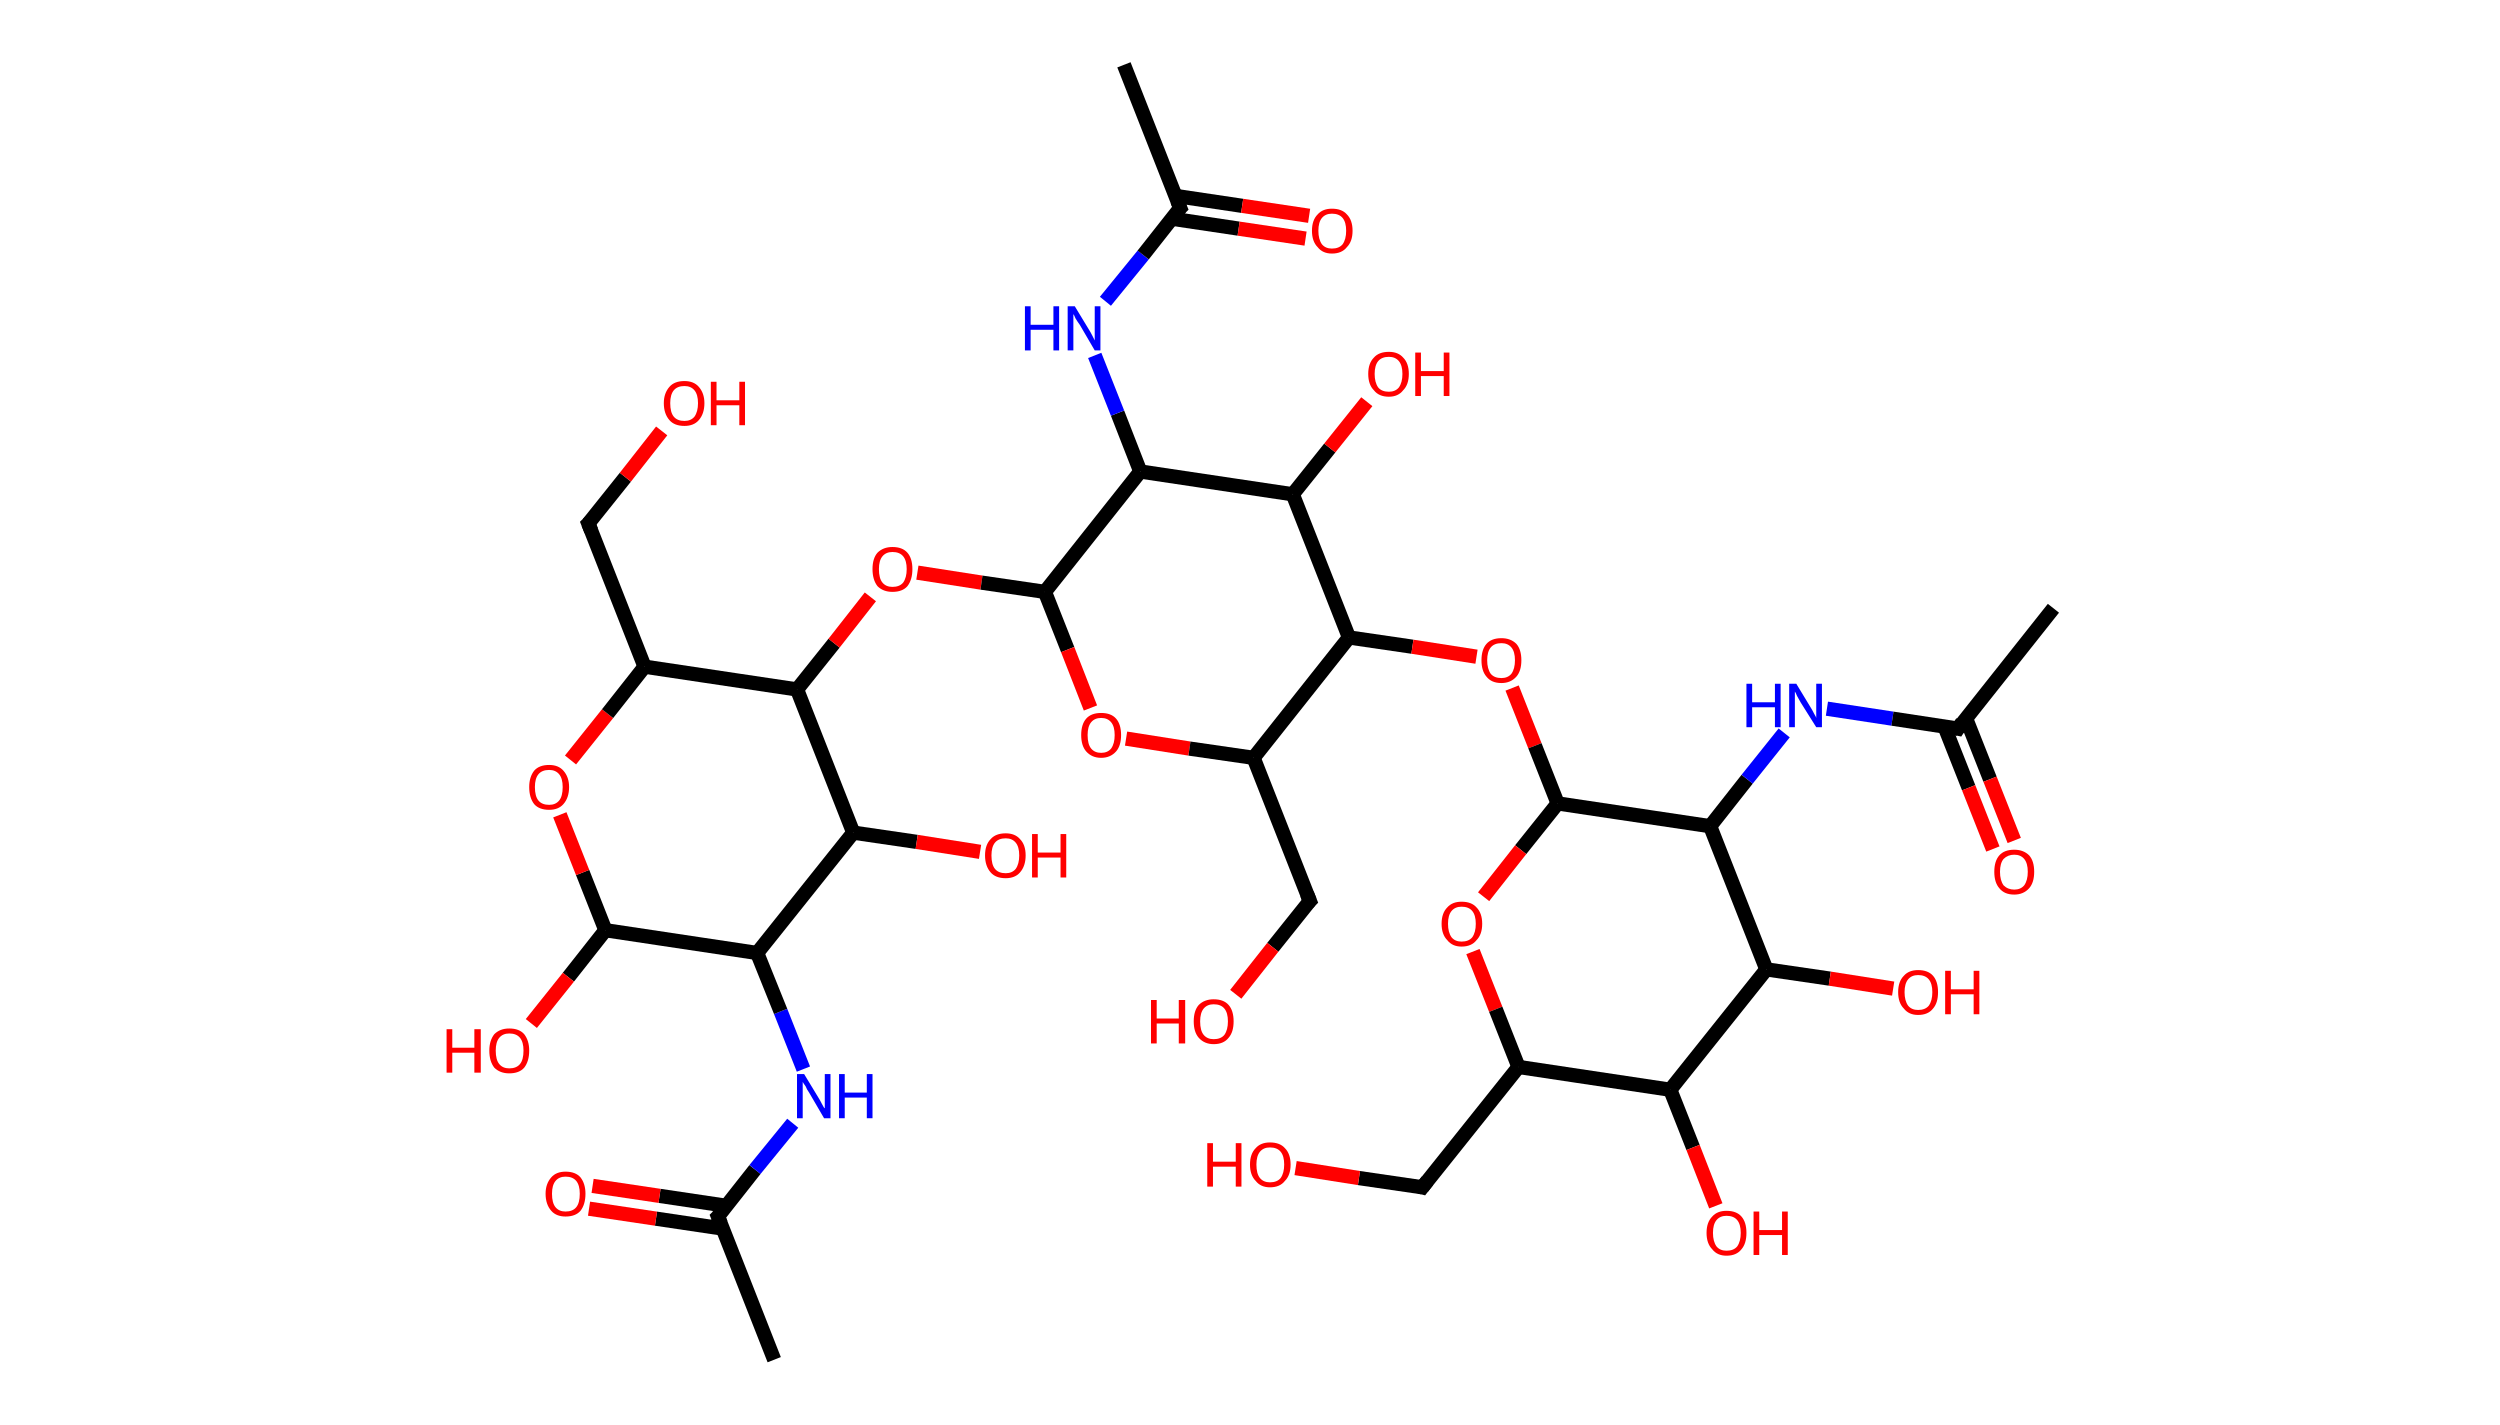 <?xml version='1.0' encoding='ASCII' standalone='yes'?>
<svg xmlns="http://www.w3.org/2000/svg" xmlns:rdkit="http://www.rdkit.org/xml" xmlns:xlink="http://www.w3.org/1999/xlink" version="1.1" baseProfile="full" xml:space="preserve" width="351px" height="200px" viewBox="0 0 351 200">
<!-- END OF HEADER -->
<rect style="opacity:1.0;fill:#FFFFFF;stroke:none" width="351.0" height="200.0" x="0.0" y="0.0"> </rect>
<path class="bond-0 atom-0 atom-1" d="M 108.7,190.9 L 100.8,170.8" style="fill:none;fill-rule:evenodd;stroke:#000000;stroke-width:2.0px;stroke-linecap:butt;stroke-linejoin:miter;stroke-opacity:1"/>
<path class="bond-1 atom-1 atom-2" d="M 102.0,169.3 L 92.6,167.9" style="fill:none;fill-rule:evenodd;stroke:#000000;stroke-width:2.0px;stroke-linecap:butt;stroke-linejoin:miter;stroke-opacity:1"/>
<path class="bond-1 atom-1 atom-2" d="M 92.6,167.9 L 83.2,166.5" style="fill:none;fill-rule:evenodd;stroke:#FF0000;stroke-width:2.0px;stroke-linecap:butt;stroke-linejoin:miter;stroke-opacity:1"/>
<path class="bond-1 atom-1 atom-2" d="M 101.5,172.5 L 92.1,171.1" style="fill:none;fill-rule:evenodd;stroke:#000000;stroke-width:2.0px;stroke-linecap:butt;stroke-linejoin:miter;stroke-opacity:1"/>
<path class="bond-1 atom-1 atom-2" d="M 92.1,171.1 L 82.7,169.7" style="fill:none;fill-rule:evenodd;stroke:#FF0000;stroke-width:2.0px;stroke-linecap:butt;stroke-linejoin:miter;stroke-opacity:1"/>
<path class="bond-2 atom-1 atom-3" d="M 100.8,170.8 L 106.0,164.2" style="fill:none;fill-rule:evenodd;stroke:#000000;stroke-width:2.0px;stroke-linecap:butt;stroke-linejoin:miter;stroke-opacity:1"/>
<path class="bond-2 atom-1 atom-3" d="M 106.0,164.2 L 111.3,157.7" style="fill:none;fill-rule:evenodd;stroke:#0000FF;stroke-width:2.0px;stroke-linecap:butt;stroke-linejoin:miter;stroke-opacity:1"/>
<path class="bond-3 atom-3 atom-4" d="M 112.8,150.1 L 109.6,142.0" style="fill:none;fill-rule:evenodd;stroke:#0000FF;stroke-width:2.0px;stroke-linecap:butt;stroke-linejoin:miter;stroke-opacity:1"/>
<path class="bond-3 atom-3 atom-4" d="M 109.6,142.0 L 106.3,133.8" style="fill:none;fill-rule:evenodd;stroke:#000000;stroke-width:2.0px;stroke-linecap:butt;stroke-linejoin:miter;stroke-opacity:1"/>
<path class="bond-4 atom-4 atom-5" d="M 106.3,133.8 L 85.0,130.6" style="fill:none;fill-rule:evenodd;stroke:#000000;stroke-width:2.0px;stroke-linecap:butt;stroke-linejoin:miter;stroke-opacity:1"/>
<path class="bond-5 atom-5 atom-6" d="M 85.0,130.6 L 79.8,137.2" style="fill:none;fill-rule:evenodd;stroke:#000000;stroke-width:2.0px;stroke-linecap:butt;stroke-linejoin:miter;stroke-opacity:1"/>
<path class="bond-5 atom-5 atom-6" d="M 79.8,137.2 L 74.6,143.7" style="fill:none;fill-rule:evenodd;stroke:#FF0000;stroke-width:2.0px;stroke-linecap:butt;stroke-linejoin:miter;stroke-opacity:1"/>
<path class="bond-6 atom-5 atom-7" d="M 85.0,130.6 L 81.8,122.5" style="fill:none;fill-rule:evenodd;stroke:#000000;stroke-width:2.0px;stroke-linecap:butt;stroke-linejoin:miter;stroke-opacity:1"/>
<path class="bond-6 atom-5 atom-7" d="M 81.8,122.5 L 78.6,114.4" style="fill:none;fill-rule:evenodd;stroke:#FF0000;stroke-width:2.0px;stroke-linecap:butt;stroke-linejoin:miter;stroke-opacity:1"/>
<path class="bond-7 atom-7 atom-8" d="M 80.1,106.7 L 85.3,100.2" style="fill:none;fill-rule:evenodd;stroke:#FF0000;stroke-width:2.0px;stroke-linecap:butt;stroke-linejoin:miter;stroke-opacity:1"/>
<path class="bond-7 atom-7 atom-8" d="M 85.3,100.2 L 90.5,93.6" style="fill:none;fill-rule:evenodd;stroke:#000000;stroke-width:2.0px;stroke-linecap:butt;stroke-linejoin:miter;stroke-opacity:1"/>
<path class="bond-8 atom-8 atom-9" d="M 90.5,93.6 L 82.6,73.5" style="fill:none;fill-rule:evenodd;stroke:#000000;stroke-width:2.0px;stroke-linecap:butt;stroke-linejoin:miter;stroke-opacity:1"/>
<path class="bond-9 atom-9 atom-10" d="M 82.6,73.5 L 87.8,67.0" style="fill:none;fill-rule:evenodd;stroke:#000000;stroke-width:2.0px;stroke-linecap:butt;stroke-linejoin:miter;stroke-opacity:1"/>
<path class="bond-9 atom-9 atom-10" d="M 87.8,67.0 L 92.9,60.5" style="fill:none;fill-rule:evenodd;stroke:#FF0000;stroke-width:2.0px;stroke-linecap:butt;stroke-linejoin:miter;stroke-opacity:1"/>
<path class="bond-10 atom-8 atom-11" d="M 90.5,93.6 L 111.9,96.8" style="fill:none;fill-rule:evenodd;stroke:#000000;stroke-width:2.0px;stroke-linecap:butt;stroke-linejoin:miter;stroke-opacity:1"/>
<path class="bond-11 atom-11 atom-12" d="M 111.9,96.8 L 117.1,90.3" style="fill:none;fill-rule:evenodd;stroke:#000000;stroke-width:2.0px;stroke-linecap:butt;stroke-linejoin:miter;stroke-opacity:1"/>
<path class="bond-11 atom-11 atom-12" d="M 117.1,90.3 L 122.2,83.8" style="fill:none;fill-rule:evenodd;stroke:#FF0000;stroke-width:2.0px;stroke-linecap:butt;stroke-linejoin:miter;stroke-opacity:1"/>
<path class="bond-12 atom-12 atom-13" d="M 128.8,80.4 L 137.8,81.8" style="fill:none;fill-rule:evenodd;stroke:#FF0000;stroke-width:2.0px;stroke-linecap:butt;stroke-linejoin:miter;stroke-opacity:1"/>
<path class="bond-12 atom-12 atom-13" d="M 137.8,81.8 L 146.7,83.1" style="fill:none;fill-rule:evenodd;stroke:#000000;stroke-width:2.0px;stroke-linecap:butt;stroke-linejoin:miter;stroke-opacity:1"/>
<path class="bond-13 atom-13 atom-14" d="M 146.7,83.1 L 149.9,91.2" style="fill:none;fill-rule:evenodd;stroke:#000000;stroke-width:2.0px;stroke-linecap:butt;stroke-linejoin:miter;stroke-opacity:1"/>
<path class="bond-13 atom-13 atom-14" d="M 149.9,91.2 L 153.1,99.4" style="fill:none;fill-rule:evenodd;stroke:#FF0000;stroke-width:2.0px;stroke-linecap:butt;stroke-linejoin:miter;stroke-opacity:1"/>
<path class="bond-14 atom-14 atom-15" d="M 158.1,103.7 L 167.0,105.1" style="fill:none;fill-rule:evenodd;stroke:#FF0000;stroke-width:2.0px;stroke-linecap:butt;stroke-linejoin:miter;stroke-opacity:1"/>
<path class="bond-14 atom-14 atom-15" d="M 167.0,105.1 L 176.0,106.4" style="fill:none;fill-rule:evenodd;stroke:#000000;stroke-width:2.0px;stroke-linecap:butt;stroke-linejoin:miter;stroke-opacity:1"/>
<path class="bond-15 atom-15 atom-16" d="M 176.0,106.4 L 183.9,126.5" style="fill:none;fill-rule:evenodd;stroke:#000000;stroke-width:2.0px;stroke-linecap:butt;stroke-linejoin:miter;stroke-opacity:1"/>
<path class="bond-16 atom-16 atom-17" d="M 183.9,126.5 L 178.7,133.0" style="fill:none;fill-rule:evenodd;stroke:#000000;stroke-width:2.0px;stroke-linecap:butt;stroke-linejoin:miter;stroke-opacity:1"/>
<path class="bond-16 atom-16 atom-17" d="M 178.7,133.0 L 173.5,139.6" style="fill:none;fill-rule:evenodd;stroke:#FF0000;stroke-width:2.0px;stroke-linecap:butt;stroke-linejoin:miter;stroke-opacity:1"/>
<path class="bond-17 atom-15 atom-18" d="M 176.0,106.4 L 189.4,89.5" style="fill:none;fill-rule:evenodd;stroke:#000000;stroke-width:2.0px;stroke-linecap:butt;stroke-linejoin:miter;stroke-opacity:1"/>
<path class="bond-18 atom-18 atom-19" d="M 189.4,89.5 L 198.3,90.8" style="fill:none;fill-rule:evenodd;stroke:#000000;stroke-width:2.0px;stroke-linecap:butt;stroke-linejoin:miter;stroke-opacity:1"/>
<path class="bond-18 atom-18 atom-19" d="M 198.3,90.8 L 207.3,92.2" style="fill:none;fill-rule:evenodd;stroke:#FF0000;stroke-width:2.0px;stroke-linecap:butt;stroke-linejoin:miter;stroke-opacity:1"/>
<path class="bond-19 atom-19 atom-20" d="M 212.3,96.6 L 215.5,104.7" style="fill:none;fill-rule:evenodd;stroke:#FF0000;stroke-width:2.0px;stroke-linecap:butt;stroke-linejoin:miter;stroke-opacity:1"/>
<path class="bond-19 atom-19 atom-20" d="M 215.5,104.7 L 218.7,112.8" style="fill:none;fill-rule:evenodd;stroke:#000000;stroke-width:2.0px;stroke-linecap:butt;stroke-linejoin:miter;stroke-opacity:1"/>
<path class="bond-20 atom-20 atom-21" d="M 218.7,112.8 L 213.5,119.3" style="fill:none;fill-rule:evenodd;stroke:#000000;stroke-width:2.0px;stroke-linecap:butt;stroke-linejoin:miter;stroke-opacity:1"/>
<path class="bond-20 atom-20 atom-21" d="M 213.5,119.3 L 208.3,125.9" style="fill:none;fill-rule:evenodd;stroke:#FF0000;stroke-width:2.0px;stroke-linecap:butt;stroke-linejoin:miter;stroke-opacity:1"/>
<path class="bond-21 atom-21 atom-22" d="M 206.8,133.6 L 210.0,141.7" style="fill:none;fill-rule:evenodd;stroke:#FF0000;stroke-width:2.0px;stroke-linecap:butt;stroke-linejoin:miter;stroke-opacity:1"/>
<path class="bond-21 atom-21 atom-22" d="M 210.0,141.7 L 213.2,149.8" style="fill:none;fill-rule:evenodd;stroke:#000000;stroke-width:2.0px;stroke-linecap:butt;stroke-linejoin:miter;stroke-opacity:1"/>
<path class="bond-22 atom-22 atom-23" d="M 213.2,149.8 L 199.7,166.7" style="fill:none;fill-rule:evenodd;stroke:#000000;stroke-width:2.0px;stroke-linecap:butt;stroke-linejoin:miter;stroke-opacity:1"/>
<path class="bond-23 atom-23 atom-24" d="M 199.7,166.7 L 190.8,165.4" style="fill:none;fill-rule:evenodd;stroke:#000000;stroke-width:2.0px;stroke-linecap:butt;stroke-linejoin:miter;stroke-opacity:1"/>
<path class="bond-23 atom-23 atom-24" d="M 190.8,165.4 L 181.9,164.0" style="fill:none;fill-rule:evenodd;stroke:#FF0000;stroke-width:2.0px;stroke-linecap:butt;stroke-linejoin:miter;stroke-opacity:1"/>
<path class="bond-24 atom-22 atom-25" d="M 213.2,149.8 L 234.5,153.0" style="fill:none;fill-rule:evenodd;stroke:#000000;stroke-width:2.0px;stroke-linecap:butt;stroke-linejoin:miter;stroke-opacity:1"/>
<path class="bond-25 atom-25 atom-26" d="M 234.5,153.0 L 237.7,161.1" style="fill:none;fill-rule:evenodd;stroke:#000000;stroke-width:2.0px;stroke-linecap:butt;stroke-linejoin:miter;stroke-opacity:1"/>
<path class="bond-25 atom-25 atom-26" d="M 237.7,161.1 L 240.9,169.3" style="fill:none;fill-rule:evenodd;stroke:#FF0000;stroke-width:2.0px;stroke-linecap:butt;stroke-linejoin:miter;stroke-opacity:1"/>
<path class="bond-26 atom-25 atom-27" d="M 234.5,153.0 L 248.0,136.1" style="fill:none;fill-rule:evenodd;stroke:#000000;stroke-width:2.0px;stroke-linecap:butt;stroke-linejoin:miter;stroke-opacity:1"/>
<path class="bond-27 atom-27 atom-28" d="M 248.0,136.1 L 256.9,137.4" style="fill:none;fill-rule:evenodd;stroke:#000000;stroke-width:2.0px;stroke-linecap:butt;stroke-linejoin:miter;stroke-opacity:1"/>
<path class="bond-27 atom-27 atom-28" d="M 256.9,137.4 L 265.8,138.8" style="fill:none;fill-rule:evenodd;stroke:#FF0000;stroke-width:2.0px;stroke-linecap:butt;stroke-linejoin:miter;stroke-opacity:1"/>
<path class="bond-28 atom-27 atom-29" d="M 248.0,136.1 L 240.1,116.0" style="fill:none;fill-rule:evenodd;stroke:#000000;stroke-width:2.0px;stroke-linecap:butt;stroke-linejoin:miter;stroke-opacity:1"/>
<path class="bond-29 atom-29 atom-30" d="M 240.1,116.0 L 245.3,109.4" style="fill:none;fill-rule:evenodd;stroke:#000000;stroke-width:2.0px;stroke-linecap:butt;stroke-linejoin:miter;stroke-opacity:1"/>
<path class="bond-29 atom-29 atom-30" d="M 245.3,109.4 L 250.5,102.9" style="fill:none;fill-rule:evenodd;stroke:#0000FF;stroke-width:2.0px;stroke-linecap:butt;stroke-linejoin:miter;stroke-opacity:1"/>
<path class="bond-30 atom-30 atom-31" d="M 256.5,99.5 L 265.7,100.9" style="fill:none;fill-rule:evenodd;stroke:#0000FF;stroke-width:2.0px;stroke-linecap:butt;stroke-linejoin:miter;stroke-opacity:1"/>
<path class="bond-30 atom-30 atom-31" d="M 265.7,100.9 L 274.9,102.3" style="fill:none;fill-rule:evenodd;stroke:#000000;stroke-width:2.0px;stroke-linecap:butt;stroke-linejoin:miter;stroke-opacity:1"/>
<path class="bond-31 atom-31 atom-32" d="M 274.9,102.3 L 288.3,85.4" style="fill:none;fill-rule:evenodd;stroke:#000000;stroke-width:2.0px;stroke-linecap:butt;stroke-linejoin:miter;stroke-opacity:1"/>
<path class="bond-32 atom-31 atom-33" d="M 273.0,102.0 L 276.4,110.6" style="fill:none;fill-rule:evenodd;stroke:#000000;stroke-width:2.0px;stroke-linecap:butt;stroke-linejoin:miter;stroke-opacity:1"/>
<path class="bond-32 atom-31 atom-33" d="M 276.4,110.6 L 279.8,119.2" style="fill:none;fill-rule:evenodd;stroke:#FF0000;stroke-width:2.0px;stroke-linecap:butt;stroke-linejoin:miter;stroke-opacity:1"/>
<path class="bond-32 atom-31 atom-33" d="M 276.0,100.8 L 279.4,109.4" style="fill:none;fill-rule:evenodd;stroke:#000000;stroke-width:2.0px;stroke-linecap:butt;stroke-linejoin:miter;stroke-opacity:1"/>
<path class="bond-32 atom-31 atom-33" d="M 279.4,109.4 L 282.8,118.0" style="fill:none;fill-rule:evenodd;stroke:#FF0000;stroke-width:2.0px;stroke-linecap:butt;stroke-linejoin:miter;stroke-opacity:1"/>
<path class="bond-33 atom-18 atom-34" d="M 189.4,89.5 L 181.5,69.4" style="fill:none;fill-rule:evenodd;stroke:#000000;stroke-width:2.0px;stroke-linecap:butt;stroke-linejoin:miter;stroke-opacity:1"/>
<path class="bond-34 atom-34 atom-35" d="M 181.5,69.4 L 186.7,62.9" style="fill:none;fill-rule:evenodd;stroke:#000000;stroke-width:2.0px;stroke-linecap:butt;stroke-linejoin:miter;stroke-opacity:1"/>
<path class="bond-34 atom-34 atom-35" d="M 186.7,62.9 L 191.9,56.4" style="fill:none;fill-rule:evenodd;stroke:#FF0000;stroke-width:2.0px;stroke-linecap:butt;stroke-linejoin:miter;stroke-opacity:1"/>
<path class="bond-35 atom-34 atom-36" d="M 181.5,69.4 L 160.1,66.2" style="fill:none;fill-rule:evenodd;stroke:#000000;stroke-width:2.0px;stroke-linecap:butt;stroke-linejoin:miter;stroke-opacity:1"/>
<path class="bond-36 atom-36 atom-37" d="M 160.1,66.2 L 156.9,58.0" style="fill:none;fill-rule:evenodd;stroke:#000000;stroke-width:2.0px;stroke-linecap:butt;stroke-linejoin:miter;stroke-opacity:1"/>
<path class="bond-36 atom-36 atom-37" d="M 156.9,58.0 L 153.7,49.9" style="fill:none;fill-rule:evenodd;stroke:#0000FF;stroke-width:2.0px;stroke-linecap:butt;stroke-linejoin:miter;stroke-opacity:1"/>
<path class="bond-37 atom-37 atom-38" d="M 155.2,42.3 L 160.5,35.8" style="fill:none;fill-rule:evenodd;stroke:#0000FF;stroke-width:2.0px;stroke-linecap:butt;stroke-linejoin:miter;stroke-opacity:1"/>
<path class="bond-37 atom-37 atom-38" d="M 160.5,35.8 L 165.7,29.2" style="fill:none;fill-rule:evenodd;stroke:#000000;stroke-width:2.0px;stroke-linecap:butt;stroke-linejoin:miter;stroke-opacity:1"/>
<path class="bond-38 atom-38 atom-39" d="M 165.7,29.2 L 157.8,9.1" style="fill:none;fill-rule:evenodd;stroke:#000000;stroke-width:2.0px;stroke-linecap:butt;stroke-linejoin:miter;stroke-opacity:1"/>
<path class="bond-39 atom-38 atom-40" d="M 164.5,30.7 L 173.9,32.1" style="fill:none;fill-rule:evenodd;stroke:#000000;stroke-width:2.0px;stroke-linecap:butt;stroke-linejoin:miter;stroke-opacity:1"/>
<path class="bond-39 atom-38 atom-40" d="M 173.9,32.1 L 183.3,33.5" style="fill:none;fill-rule:evenodd;stroke:#FF0000;stroke-width:2.0px;stroke-linecap:butt;stroke-linejoin:miter;stroke-opacity:1"/>
<path class="bond-39 atom-38 atom-40" d="M 165.0,27.5 L 174.4,28.9" style="fill:none;fill-rule:evenodd;stroke:#000000;stroke-width:2.0px;stroke-linecap:butt;stroke-linejoin:miter;stroke-opacity:1"/>
<path class="bond-39 atom-38 atom-40" d="M 174.4,28.9 L 183.8,30.3" style="fill:none;fill-rule:evenodd;stroke:#FF0000;stroke-width:2.0px;stroke-linecap:butt;stroke-linejoin:miter;stroke-opacity:1"/>
<path class="bond-40 atom-11 atom-41" d="M 111.9,96.8 L 119.8,116.9" style="fill:none;fill-rule:evenodd;stroke:#000000;stroke-width:2.0px;stroke-linecap:butt;stroke-linejoin:miter;stroke-opacity:1"/>
<path class="bond-41 atom-41 atom-42" d="M 119.8,116.9 L 128.7,118.2" style="fill:none;fill-rule:evenodd;stroke:#000000;stroke-width:2.0px;stroke-linecap:butt;stroke-linejoin:miter;stroke-opacity:1"/>
<path class="bond-41 atom-41 atom-42" d="M 128.7,118.2 L 137.6,119.6" style="fill:none;fill-rule:evenodd;stroke:#FF0000;stroke-width:2.0px;stroke-linecap:butt;stroke-linejoin:miter;stroke-opacity:1"/>
<path class="bond-42 atom-41 atom-4" d="M 119.8,116.9 L 106.3,133.8" style="fill:none;fill-rule:evenodd;stroke:#000000;stroke-width:2.0px;stroke-linecap:butt;stroke-linejoin:miter;stroke-opacity:1"/>
<path class="bond-43 atom-36 atom-13" d="M 160.1,66.2 L 146.7,83.1" style="fill:none;fill-rule:evenodd;stroke:#000000;stroke-width:2.0px;stroke-linecap:butt;stroke-linejoin:miter;stroke-opacity:1"/>
<path class="bond-44 atom-29 atom-20" d="M 240.1,116.0 L 218.7,112.8" style="fill:none;fill-rule:evenodd;stroke:#000000;stroke-width:2.0px;stroke-linecap:butt;stroke-linejoin:miter;stroke-opacity:1"/>
<path d="M 101.2,171.8 L 100.8,170.8 L 101.1,170.5" style="fill:none;stroke:#000000;stroke-width:2.0px;stroke-linecap:butt;stroke-linejoin:miter;stroke-opacity:1;"/>
<path d="M 83.0,74.5 L 82.6,73.5 L 82.9,73.2" style="fill:none;stroke:#000000;stroke-width:2.0px;stroke-linecap:butt;stroke-linejoin:miter;stroke-opacity:1;"/>
<path d="M 183.5,125.5 L 183.9,126.5 L 183.6,126.8" style="fill:none;stroke:#000000;stroke-width:2.0px;stroke-linecap:butt;stroke-linejoin:miter;stroke-opacity:1;"/>
<path d="M 200.4,165.8 L 199.7,166.7 L 199.3,166.6" style="fill:none;stroke:#000000;stroke-width:2.0px;stroke-linecap:butt;stroke-linejoin:miter;stroke-opacity:1;"/>
<path d="M 274.4,102.2 L 274.9,102.3 L 275.5,101.4" style="fill:none;stroke:#000000;stroke-width:2.0px;stroke-linecap:butt;stroke-linejoin:miter;stroke-opacity:1;"/>
<path d="M 165.4,29.5 L 165.7,29.2 L 165.3,28.2" style="fill:none;stroke:#000000;stroke-width:2.0px;stroke-linecap:butt;stroke-linejoin:miter;stroke-opacity:1;"/>
<path class="atom-2" d="M 76.6 167.6 Q 76.6 166.2, 77.4 165.3 Q 78.1 164.5, 79.4 164.5 Q 80.8 164.5, 81.5 165.3 Q 82.2 166.2, 82.2 167.6 Q 82.2 169.1, 81.5 170.0 Q 80.8 170.8, 79.4 170.8 Q 78.1 170.8, 77.4 170.0 Q 76.6 169.1, 76.6 167.6 M 79.4 170.1 Q 80.4 170.1, 80.9 169.5 Q 81.4 168.9, 81.4 167.6 Q 81.4 166.4, 80.9 165.8 Q 80.4 165.2, 79.4 165.2 Q 78.5 165.2, 78.0 165.8 Q 77.5 166.4, 77.5 167.6 Q 77.5 168.9, 78.0 169.5 Q 78.5 170.1, 79.4 170.1 " fill="#FF0000"/>
<path class="atom-3" d="M 112.9 150.8 L 114.9 154.1 Q 115.1 154.4, 115.4 155.0 Q 115.7 155.6, 115.8 155.6 L 115.8 150.8 L 116.6 150.8 L 116.6 157.0 L 115.7 157.0 L 113.6 153.4 Q 113.3 153.0, 113.1 152.5 Q 112.8 152.1, 112.7 151.9 L 112.7 157.0 L 111.9 157.0 L 111.9 150.8 L 112.9 150.8 " fill="#0000FF"/>
<path class="atom-3" d="M 117.8 150.8 L 118.6 150.8 L 118.6 153.4 L 121.7 153.4 L 121.7 150.8 L 122.5 150.8 L 122.5 157.0 L 121.7 157.0 L 121.7 154.1 L 118.6 154.1 L 118.6 157.0 L 117.8 157.0 L 117.8 150.8 " fill="#0000FF"/>
<path class="atom-6" d="M 62.7 144.5 L 63.5 144.5 L 63.5 147.1 L 66.6 147.1 L 66.6 144.5 L 67.5 144.5 L 67.5 150.6 L 66.6 150.6 L 66.6 147.8 L 63.5 147.8 L 63.5 150.6 L 62.7 150.6 L 62.7 144.5 " fill="#FF0000"/>
<path class="atom-6" d="M 68.7 147.5 Q 68.7 146.1, 69.4 145.2 Q 70.2 144.4, 71.5 144.4 Q 72.9 144.4, 73.6 145.2 Q 74.3 146.1, 74.3 147.5 Q 74.3 149.0, 73.6 149.9 Q 72.9 150.7, 71.5 150.7 Q 70.2 150.7, 69.4 149.9 Q 68.7 149.0, 68.7 147.5 M 71.5 150.0 Q 72.5 150.0, 73.0 149.4 Q 73.5 148.8, 73.5 147.5 Q 73.5 146.3, 73.0 145.7 Q 72.5 145.1, 71.5 145.1 Q 70.6 145.1, 70.1 145.7 Q 69.6 146.3, 69.6 147.5 Q 69.6 148.8, 70.1 149.4 Q 70.6 150.0, 71.5 150.0 " fill="#FF0000"/>
<path class="atom-7" d="M 74.3 110.5 Q 74.3 109.1, 75.0 108.2 Q 75.7 107.4, 77.1 107.4 Q 78.4 107.4, 79.1 108.2 Q 79.9 109.1, 79.9 110.5 Q 79.9 112.0, 79.1 112.9 Q 78.4 113.7, 77.1 113.7 Q 75.7 113.7, 75.0 112.9 Q 74.3 112.0, 74.3 110.5 M 77.1 113.0 Q 78.0 113.0, 78.5 112.4 Q 79.0 111.8, 79.0 110.5 Q 79.0 109.3, 78.5 108.7 Q 78.0 108.1, 77.1 108.1 Q 76.1 108.1, 75.6 108.7 Q 75.1 109.3, 75.1 110.5 Q 75.1 111.8, 75.6 112.4 Q 76.1 113.0, 77.1 113.0 " fill="#FF0000"/>
<path class="atom-10" d="M 93.2 56.6 Q 93.2 55.2, 94.0 54.3 Q 94.7 53.5, 96.1 53.5 Q 97.4 53.5, 98.1 54.3 Q 98.9 55.2, 98.9 56.6 Q 98.9 58.1, 98.1 59.0 Q 97.4 59.8, 96.1 59.8 Q 94.7 59.8, 94.0 59.0 Q 93.2 58.1, 93.2 56.6 M 96.1 59.1 Q 97.0 59.1, 97.5 58.5 Q 98.0 57.8, 98.0 56.6 Q 98.0 55.4, 97.5 54.8 Q 97.0 54.2, 96.1 54.2 Q 95.1 54.2, 94.6 54.8 Q 94.1 55.4, 94.1 56.6 Q 94.1 57.9, 94.6 58.5 Q 95.1 59.1, 96.1 59.1 " fill="#FF0000"/>
<path class="atom-10" d="M 99.8 53.6 L 100.6 53.6 L 100.6 56.2 L 103.8 56.2 L 103.8 53.6 L 104.6 53.6 L 104.6 59.7 L 103.8 59.7 L 103.8 56.9 L 100.6 56.9 L 100.6 59.7 L 99.8 59.7 L 99.8 53.6 " fill="#FF0000"/>
<path class="atom-12" d="M 122.5 79.9 Q 122.5 78.4, 123.2 77.6 Q 124.0 76.8, 125.3 76.8 Q 126.7 76.8, 127.4 77.6 Q 128.1 78.4, 128.1 79.9 Q 128.1 81.4, 127.4 82.3 Q 126.7 83.1, 125.3 83.1 Q 124.0 83.1, 123.2 82.3 Q 122.5 81.4, 122.5 79.9 M 125.3 82.4 Q 126.3 82.4, 126.8 81.8 Q 127.3 81.1, 127.3 79.9 Q 127.3 78.7, 126.8 78.1 Q 126.3 77.5, 125.3 77.5 Q 124.4 77.5, 123.9 78.1 Q 123.4 78.7, 123.4 79.9 Q 123.4 81.2, 123.9 81.8 Q 124.4 82.4, 125.3 82.4 " fill="#FF0000"/>
<path class="atom-14" d="M 151.8 103.2 Q 151.8 101.7, 152.5 100.9 Q 153.2 100.1, 154.6 100.1 Q 156.0 100.1, 156.7 100.9 Q 157.4 101.7, 157.4 103.2 Q 157.4 104.7, 156.7 105.5 Q 155.9 106.4, 154.6 106.4 Q 153.3 106.4, 152.5 105.5 Q 151.8 104.7, 151.8 103.2 M 154.6 105.7 Q 155.5 105.7, 156.0 105.1 Q 156.5 104.4, 156.5 103.2 Q 156.5 102.0, 156.0 101.4 Q 155.5 100.8, 154.6 100.8 Q 153.7 100.8, 153.2 101.4 Q 152.7 102.0, 152.7 103.2 Q 152.7 104.5, 153.2 105.1 Q 153.7 105.7, 154.6 105.7 " fill="#FF0000"/>
<path class="atom-17" d="M 161.6 140.4 L 162.4 140.4 L 162.4 143.0 L 165.5 143.0 L 165.5 140.4 L 166.4 140.4 L 166.4 146.5 L 165.5 146.5 L 165.5 143.7 L 162.4 143.7 L 162.4 146.5 L 161.6 146.5 L 161.6 140.4 " fill="#FF0000"/>
<path class="atom-17" d="M 167.6 143.4 Q 167.6 141.9, 168.3 141.1 Q 169.1 140.3, 170.4 140.3 Q 171.8 140.3, 172.5 141.1 Q 173.2 141.9, 173.2 143.4 Q 173.2 144.9, 172.5 145.7 Q 171.8 146.6, 170.4 146.6 Q 169.1 146.6, 168.3 145.7 Q 167.6 144.9, 167.6 143.4 M 170.4 145.9 Q 171.4 145.9, 171.9 145.3 Q 172.4 144.6, 172.4 143.4 Q 172.4 142.2, 171.9 141.6 Q 171.4 141.0, 170.4 141.0 Q 169.5 141.0, 169.0 141.6 Q 168.5 142.2, 168.5 143.4 Q 168.5 144.7, 169.0 145.3 Q 169.5 145.9, 170.4 145.9 " fill="#FF0000"/>
<path class="atom-19" d="M 208.0 92.7 Q 208.0 91.2, 208.7 90.4 Q 209.4 89.6, 210.8 89.6 Q 212.1 89.6, 212.9 90.4 Q 213.6 91.2, 213.6 92.7 Q 213.6 94.2, 212.9 95.0 Q 212.1 95.9, 210.8 95.9 Q 209.4 95.9, 208.7 95.0 Q 208.0 94.2, 208.0 92.7 M 210.8 95.2 Q 211.7 95.2, 212.2 94.6 Q 212.7 93.9, 212.7 92.7 Q 212.7 91.5, 212.2 90.9 Q 211.7 90.3, 210.8 90.3 Q 209.8 90.3, 209.3 90.9 Q 208.8 91.5, 208.8 92.7 Q 208.8 93.9, 209.3 94.6 Q 209.8 95.2, 210.8 95.2 " fill="#FF0000"/>
<path class="atom-21" d="M 202.4 129.7 Q 202.4 128.2, 203.2 127.4 Q 203.9 126.6, 205.2 126.6 Q 206.6 126.6, 207.3 127.4 Q 208.1 128.2, 208.1 129.7 Q 208.1 131.2, 207.3 132.0 Q 206.6 132.9, 205.2 132.9 Q 203.9 132.9, 203.2 132.0 Q 202.4 131.2, 202.4 129.7 M 205.2 132.2 Q 206.2 132.2, 206.7 131.6 Q 207.2 130.9, 207.2 129.7 Q 207.2 128.5, 206.7 127.9 Q 206.2 127.3, 205.2 127.3 Q 204.3 127.3, 203.8 127.9 Q 203.3 128.5, 203.3 129.7 Q 203.3 130.9, 203.8 131.6 Q 204.3 132.2, 205.2 132.2 " fill="#FF0000"/>
<path class="atom-24" d="M 169.5 160.5 L 170.3 160.5 L 170.3 163.1 L 173.5 163.1 L 173.5 160.5 L 174.3 160.5 L 174.3 166.6 L 173.5 166.6 L 173.5 163.8 L 170.3 163.8 L 170.3 166.6 L 169.5 166.6 L 169.5 160.5 " fill="#FF0000"/>
<path class="atom-24" d="M 175.5 163.5 Q 175.5 162.0, 176.3 161.2 Q 177.0 160.4, 178.3 160.4 Q 179.7 160.4, 180.4 161.2 Q 181.2 162.0, 181.2 163.5 Q 181.2 165.0, 180.4 165.8 Q 179.7 166.7, 178.3 166.7 Q 177.0 166.7, 176.3 165.8 Q 175.5 165.0, 175.5 163.5 M 178.3 166.0 Q 179.3 166.0, 179.8 165.4 Q 180.3 164.7, 180.3 163.5 Q 180.3 162.3, 179.8 161.7 Q 179.3 161.1, 178.3 161.1 Q 177.4 161.1, 176.9 161.7 Q 176.4 162.3, 176.4 163.5 Q 176.4 164.8, 176.9 165.4 Q 177.4 166.0, 178.3 166.0 " fill="#FF0000"/>
<path class="atom-26" d="M 239.6 173.1 Q 239.6 171.6, 240.4 170.8 Q 241.1 170.0, 242.4 170.0 Q 243.8 170.0, 244.5 170.8 Q 245.2 171.6, 245.2 173.1 Q 245.2 174.6, 244.5 175.4 Q 243.8 176.3, 242.4 176.3 Q 241.1 176.3, 240.4 175.4 Q 239.6 174.6, 239.6 173.1 M 242.4 175.6 Q 243.4 175.6, 243.9 175.0 Q 244.4 174.3, 244.4 173.1 Q 244.4 171.9, 243.9 171.3 Q 243.4 170.7, 242.4 170.7 Q 241.5 170.7, 241.0 171.3 Q 240.5 171.9, 240.5 173.1 Q 240.5 174.3, 241.0 175.0 Q 241.5 175.6, 242.4 175.6 " fill="#FF0000"/>
<path class="atom-26" d="M 246.2 170.1 L 247.0 170.1 L 247.0 172.7 L 250.2 172.7 L 250.2 170.1 L 251.0 170.1 L 251.0 176.2 L 250.2 176.2 L 250.2 173.4 L 247.0 173.4 L 247.0 176.2 L 246.2 176.2 L 246.2 170.1 " fill="#FF0000"/>
<path class="atom-28" d="M 266.5 139.3 Q 266.5 137.8, 267.3 137.0 Q 268.0 136.2, 269.3 136.2 Q 270.7 136.2, 271.4 137.0 Q 272.1 137.8, 272.1 139.3 Q 272.1 140.8, 271.4 141.6 Q 270.7 142.5, 269.3 142.5 Q 268.0 142.5, 267.3 141.6 Q 266.5 140.8, 266.5 139.3 M 269.3 141.8 Q 270.3 141.8, 270.8 141.2 Q 271.3 140.5, 271.3 139.3 Q 271.3 138.1, 270.8 137.5 Q 270.3 136.9, 269.3 136.9 Q 268.4 136.9, 267.9 137.5 Q 267.4 138.1, 267.4 139.3 Q 267.4 140.5, 267.9 141.2 Q 268.4 141.8, 269.3 141.8 " fill="#FF0000"/>
<path class="atom-28" d="M 273.1 136.3 L 273.9 136.3 L 273.9 138.9 L 277.1 138.9 L 277.1 136.3 L 277.9 136.3 L 277.9 142.4 L 277.1 142.4 L 277.1 139.6 L 273.9 139.6 L 273.9 142.4 L 273.1 142.4 L 273.1 136.3 " fill="#FF0000"/>
<path class="atom-30" d="M 245.2 96.0 L 246.0 96.0 L 246.0 98.6 L 249.2 98.6 L 249.2 96.0 L 250.0 96.0 L 250.0 102.1 L 249.2 102.1 L 249.2 99.3 L 246.0 99.3 L 246.0 102.1 L 245.2 102.1 L 245.2 96.0 " fill="#0000FF"/>
<path class="atom-30" d="M 252.2 96.0 L 254.2 99.3 Q 254.4 99.6, 254.7 100.2 Q 255.0 100.7, 255.0 100.8 L 255.0 96.0 L 255.8 96.0 L 255.8 102.1 L 255.0 102.1 L 252.8 98.6 Q 252.6 98.2, 252.3 97.7 Q 252.1 97.2, 252.0 97.1 L 252.0 102.1 L 251.2 102.1 L 251.2 96.0 L 252.2 96.0 " fill="#0000FF"/>
<path class="atom-33" d="M 280.0 122.4 Q 280.0 120.9, 280.7 120.1 Q 281.4 119.3, 282.8 119.3 Q 284.1 119.3, 284.9 120.1 Q 285.6 120.9, 285.6 122.4 Q 285.6 123.9, 284.9 124.7 Q 284.1 125.6, 282.8 125.6 Q 281.4 125.6, 280.7 124.7 Q 280.0 123.9, 280.0 122.4 M 282.8 124.9 Q 283.7 124.9, 284.2 124.3 Q 284.7 123.6, 284.7 122.4 Q 284.7 121.2, 284.2 120.6 Q 283.7 120.0, 282.8 120.0 Q 281.9 120.0, 281.3 120.6 Q 280.8 121.2, 280.8 122.4 Q 280.8 123.6, 281.3 124.3 Q 281.9 124.9, 282.8 124.9 " fill="#FF0000"/>
<path class="atom-35" d="M 192.1 52.5 Q 192.1 51.0, 192.9 50.2 Q 193.6 49.4, 195.0 49.4 Q 196.3 49.4, 197.0 50.2 Q 197.8 51.0, 197.8 52.5 Q 197.8 54.0, 197.0 54.8 Q 196.3 55.7, 195.0 55.7 Q 193.6 55.7, 192.9 54.8 Q 192.1 54.0, 192.1 52.5 M 195.0 55.0 Q 195.9 55.0, 196.4 54.4 Q 196.9 53.7, 196.9 52.5 Q 196.9 51.3, 196.4 50.7 Q 195.9 50.1, 195.0 50.1 Q 194.0 50.1, 193.5 50.7 Q 193.0 51.3, 193.0 52.5 Q 193.0 53.7, 193.5 54.4 Q 194.0 55.0, 195.0 55.0 " fill="#FF0000"/>
<path class="atom-35" d="M 198.7 49.5 L 199.5 49.5 L 199.5 52.1 L 202.7 52.1 L 202.7 49.5 L 203.5 49.5 L 203.5 55.6 L 202.7 55.6 L 202.7 52.8 L 199.5 52.8 L 199.5 55.6 L 198.7 55.6 L 198.7 49.5 " fill="#FF0000"/>
<path class="atom-37" d="M 143.9 43.0 L 144.7 43.0 L 144.7 45.6 L 147.9 45.6 L 147.9 43.0 L 148.7 43.0 L 148.7 49.2 L 147.9 49.2 L 147.9 46.3 L 144.7 46.3 L 144.7 49.2 L 143.9 49.2 L 143.9 43.0 " fill="#0000FF"/>
<path class="atom-37" d="M 150.9 43.0 L 152.9 46.3 Q 153.1 46.6, 153.4 47.2 Q 153.7 47.8, 153.7 47.8 L 153.7 43.0 L 154.5 43.0 L 154.5 49.2 L 153.7 49.2 L 151.6 45.6 Q 151.3 45.2, 151.0 44.7 Q 150.8 44.2, 150.7 44.1 L 150.7 49.2 L 149.9 49.2 L 149.9 43.0 L 150.9 43.0 " fill="#0000FF"/>
<path class="atom-40" d="M 184.2 32.4 Q 184.2 30.9, 185.0 30.1 Q 185.7 29.3, 187.0 29.3 Q 188.4 29.3, 189.1 30.1 Q 189.9 30.9, 189.9 32.4 Q 189.9 33.9, 189.1 34.7 Q 188.4 35.6, 187.0 35.6 Q 185.7 35.6, 185.0 34.7 Q 184.2 33.9, 184.2 32.4 M 187.0 34.9 Q 188.0 34.9, 188.5 34.3 Q 189.0 33.6, 189.0 32.4 Q 189.0 31.2, 188.5 30.6 Q 188.0 30.0, 187.0 30.0 Q 186.1 30.0, 185.6 30.6 Q 185.1 31.2, 185.1 32.4 Q 185.1 33.6, 185.6 34.3 Q 186.1 34.9, 187.0 34.9 " fill="#FF0000"/>
<path class="atom-42" d="M 138.3 120.1 Q 138.3 118.6, 139.1 117.8 Q 139.8 117.0, 141.2 117.0 Q 142.5 117.0, 143.2 117.8 Q 144.0 118.6, 144.0 120.1 Q 144.0 121.6, 143.2 122.5 Q 142.5 123.3, 141.2 123.3 Q 139.8 123.3, 139.1 122.5 Q 138.3 121.6, 138.3 120.1 M 141.2 122.6 Q 142.1 122.6, 142.6 122.0 Q 143.1 121.3, 143.1 120.1 Q 143.1 118.9, 142.6 118.3 Q 142.1 117.7, 141.2 117.7 Q 140.2 117.7, 139.7 118.3 Q 139.2 118.9, 139.2 120.1 Q 139.2 121.4, 139.7 122.0 Q 140.2 122.6, 141.2 122.6 " fill="#FF0000"/>
<path class="atom-42" d="M 144.9 117.1 L 145.7 117.1 L 145.7 119.7 L 148.9 119.7 L 148.9 117.1 L 149.7 117.1 L 149.7 123.2 L 148.9 123.2 L 148.9 120.4 L 145.7 120.4 L 145.7 123.2 L 144.9 123.2 L 144.9 117.1 " fill="#FF0000"/>
</svg>

